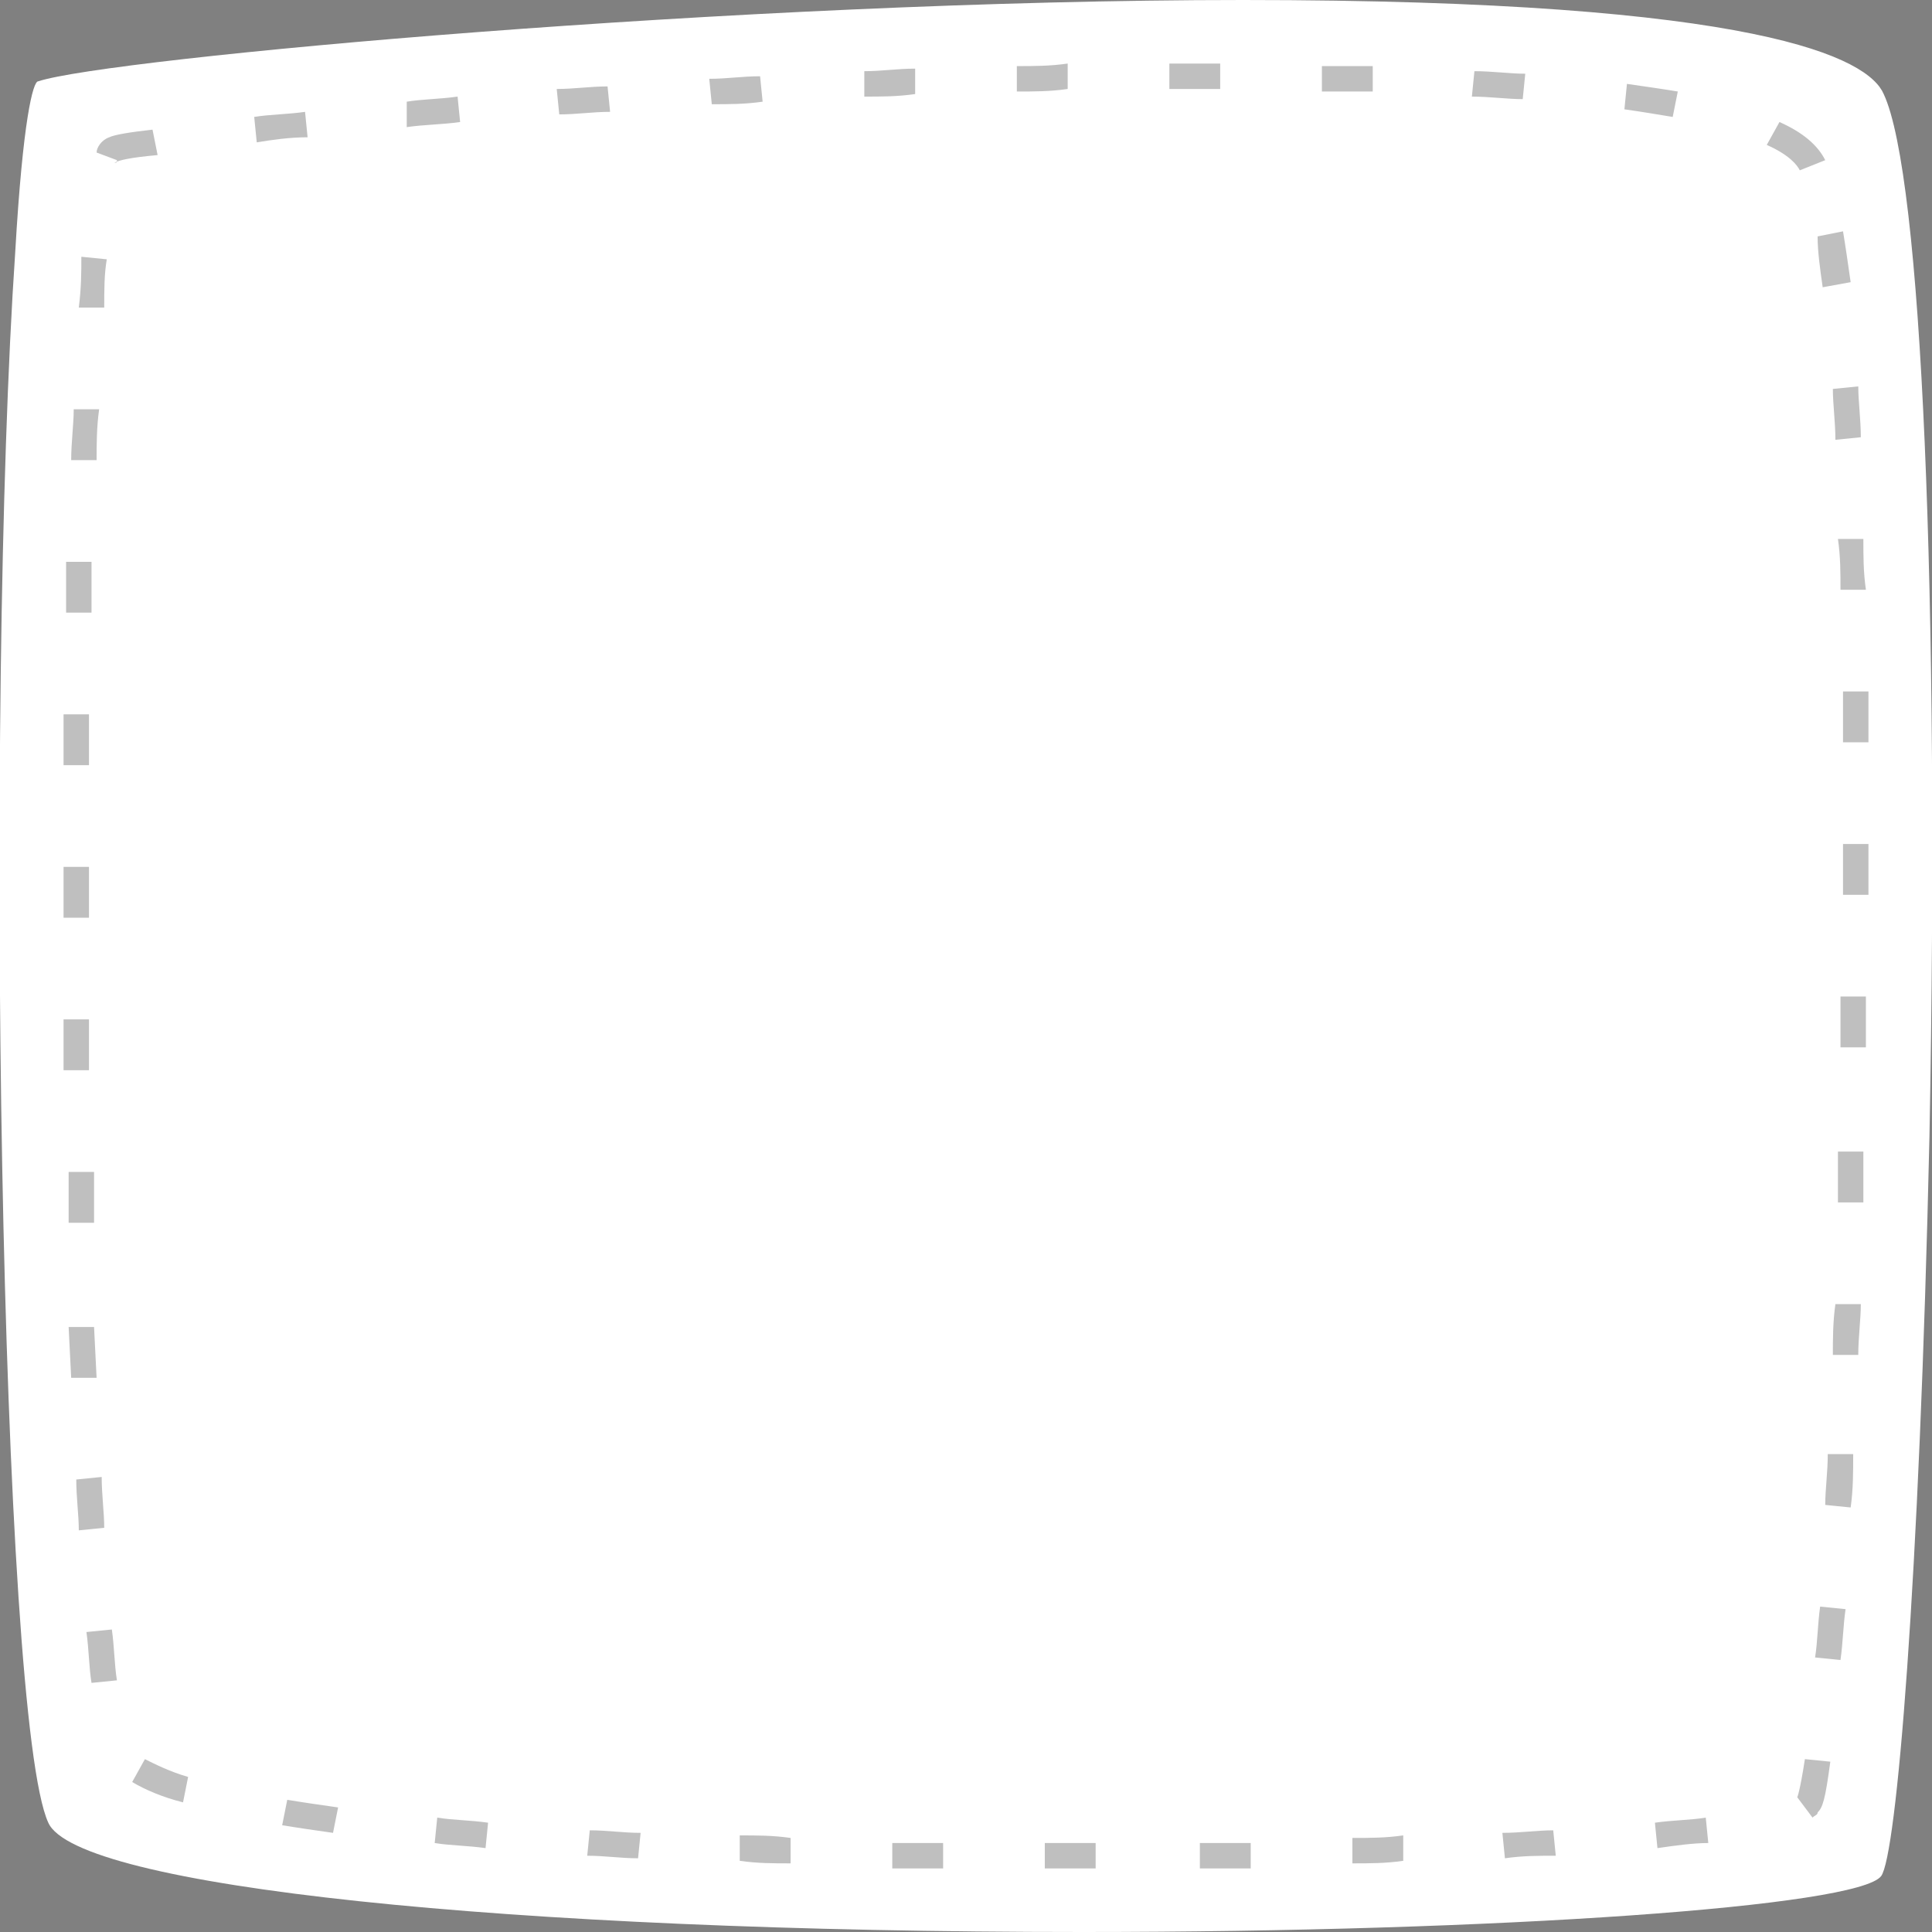 <?xml version="1.0" encoding="utf-8"?>
<!-- Generator: Adobe Illustrator 21.0.0, SVG Export Plug-In . SVG Version: 6.00 Build 0)  -->
<svg version="1.1" id="Capa_1" xmlns="http://www.w3.org/2000/svg" xmlns:xlink="http://www.w3.org/1999/xlink" x="0px" y="0px"
	 viewBox="0 0 76 76" style="enable-background:new 0 0 76 76;" xml:space="preserve">
<rect x="0" y="0" width="76" height="76" fill="#808080" stroke="none"/>
<style type="text/css">
	.st0{fill:#FFFFFF;}
	.st1{opacity:0.25;enable-background:new    ;}
</style>
<path id="Forma_15_copia_2" class="st0" d="M74.1,3.7C73.5,2.3,69.3,0,48.9,0C29.1,0,4.2,2.3,1.5,3.2C1.3,3.2,0.9,4.7,0.6,9.9
	C-0.6,27.6,0,67.6,1.9,71.7C3,74.2,19.8,76,42.6,76C59,76,73.1,75,74,73.8c0.6-0.8,1.5-11.4,1.9-29.1C76.3,23.4,75.6,6.9,74.1,3.7z"
	/>
<path class="st1" d="M42.2,73.5l-1.1,0l0-1l1.1,0l0.9,0l0,1L42.2,73.5z M37.1,73.5c-0.7,0-1.3,0-2,0l0-1c0.7,0,1.3,0,2,0L37.1,73.5z
	 M47.2,73.5l0-1l2,0l0,1L47.2,73.5z M31.1,73.3c-0.7,0-1.3,0-2-0.1l0-1c0.7,0,1.3,0,2,0.1L31.1,73.3z M53.2,73.3l0-1
	c0.7,0,1.3,0,2-0.1l0,1C54.5,73.3,53.9,73.3,53.2,73.3z M25.1,73.1c-0.7,0-1.3-0.1-2-0.1l0.1-1c0.7,0,1.3,0.1,2,0.1L25.1,73.1z
	 M59.2,73.1l-0.1-1c0.7,0,1.4-0.1,2-0.1l0.1,1C60.5,73,59.9,73,59.2,73.1z M19.1,72.7c-0.7-0.1-1.4-0.1-2-0.2l0.1-1
	c0.6,0.1,1.3,0.1,2,0.2L19.1,72.7z M65.2,72.7l-0.1-1c0.7-0.1,1.4-0.1,2-0.2l0.1,1C66.6,72.5,65.9,72.6,65.2,72.7z M13.1,72.1
	c-0.7-0.1-1.4-0.2-2-0.3l0.2-1c0.6,0.1,1.3,0.2,2,0.3L13.1,72.1z M71.3,71.5l-0.6-0.8c0,0,0.1-0.2,0.3-1.5l1,0.1
	c-0.2,1.5-0.3,1.8-0.5,2C71.5,71.4,71.4,71.4,71.3,71.5z M7.2,70.9c-0.8-0.2-1.5-0.5-2-0.8l0.5-0.9c0.4,0.2,1,0.5,1.7,0.7L7.2,70.9z
	 M3.6,66.2c-0.1-0.6-0.1-1.3-0.2-2l1-0.1c0.1,0.7,0.1,1.4,0.2,2L3.6,66.2z M72.4,65.3l-1-0.1c0.1-0.6,0.1-1.3,0.2-2l1,0.1
	C72.5,64,72.5,64.6,72.4,65.3z M3.1,60.2c0-0.6-0.1-1.3-0.1-2l1-0.1c0,0.7,0.1,1.4,0.1,2L3.1,60.2z M72.8,59.3l-1-0.1
	c0-0.6,0.1-1.3,0.1-2l1,0C72.9,57.9,72.9,58.6,72.8,59.3z M2.8,54.2l-0.1-2l1,0l0.1,2L2.8,54.2z M73.1,53.3l-1,0c0-0.6,0-1.3,0.1-2
	l1,0C73.2,51.9,73.1,52.6,73.1,53.3z M2.7,48.1l0-2l1,0l0,2L2.7,48.1z M73.3,47.3l-1,0c0-0.7,0-1.3,0-2l1,0
	C73.3,45.9,73.3,46.6,73.3,47.3z M2.5,42.1l0-2l1,0l0,2L2.5,42.1z M73.4,41.2l-1,0l0-2l1,0L73.4,41.2z M2.5,36.1l0-1.6l0-0.4h1
	l0,0.4l0,1.6L2.5,36.1z M73.5,35.2l-1,0l0-2l1,0L73.5,35.2z M3.5,30.1l-1,0l0-2l1,0L3.5,30.1z M72.5,29.2l0-2l1,0l0,2L72.5,29.2z
	 M3.6,24.1l-1,0c0-0.7,0-1.3,0-2l1,0C3.6,22.8,3.6,23.5,3.6,24.1z M72.4,23.2c0-0.7,0-1.3-0.1-2l1,0c0,0.7,0,1.3,0.1,2L72.4,23.2z
	 M3.8,18.1l-1,0c0-0.7,0.1-1.4,0.1-2l1,0C3.8,16.8,3.8,17.5,3.8,18.1z M72.2,17.3c0-0.7-0.1-1.4-0.1-2l1-0.1c0,0.6,0.1,1.3,0.1,2
	L72.2,17.3z M4.1,12.1l-1,0c0.1-0.8,0.1-1.4,0.1-2l1,0.1C4.1,10.8,4.1,11.4,4.1,12.1z M71.7,11.3c-0.1-0.7-0.2-1.4-0.2-2l1-0.2
	c0.1,0.6,0.2,1.3,0.3,2L71.7,11.3z M70.8,6.7c-0.1-0.2-0.4-0.6-1.3-1L70,4.8c0.9,0.4,1.5,0.9,1.8,1.5L70.8,6.7z M4.5,6.4
	c0.1,0,0.1,0,0.1-0.1L3.8,6c0-0.2,0.2-0.5,0.5-0.6C4.5,5.3,5.1,5.2,6,5.1l0.2,1C5.1,6.2,4.7,6.3,4.5,6.4z M10.1,5.6l-0.1-1
	c0.6-0.1,1.3-0.1,2-0.2l0.1,1C11.4,5.4,10.7,5.5,10.1,5.6z M16,5L16,4c0.6-0.1,1.3-0.1,2-0.2l0.1,1C17.4,4.9,16.7,4.9,16,5z
	 M65.8,4.6c-0.6-0.1-1.2-0.2-1.9-0.3l0.1-1c0.7,0.1,1.4,0.2,2,0.3L65.8,4.6z M22,4.5l-0.1-1c0.7,0,1.3-0.1,2-0.1l0.1,1
	C23.3,4.4,22.7,4.5,22,4.5z M28,4.1l-0.1-1c0.7,0,1.3-0.1,2-0.1L30,4C29.3,4.1,28.7,4.1,28,4.1z M59.9,3.9c-0.6,0-1.3-0.1-2-0.1
	l0.1-1c0.7,0,1.4,0.1,2,0.1L59.9,3.9z M34,3.8l0-1c0.7,0,1.3-0.1,2-0.1l0,1C35.3,3.8,34.7,3.8,34,3.8z M40,3.6l0-1
	c0.7,0,1.3,0,2-0.1l0,1C41.3,3.6,40.7,3.6,40,3.6z M54,3.6c-0.6,0-1.3,0-2,0l0-1c0.7,0,1.4,0,2,0L54,3.6z M46,3.5l0-1
	c0.7,0,1.3,0,2,0v1C47.3,3.5,46.7,3.5,46,3.5z"/>
</svg>
